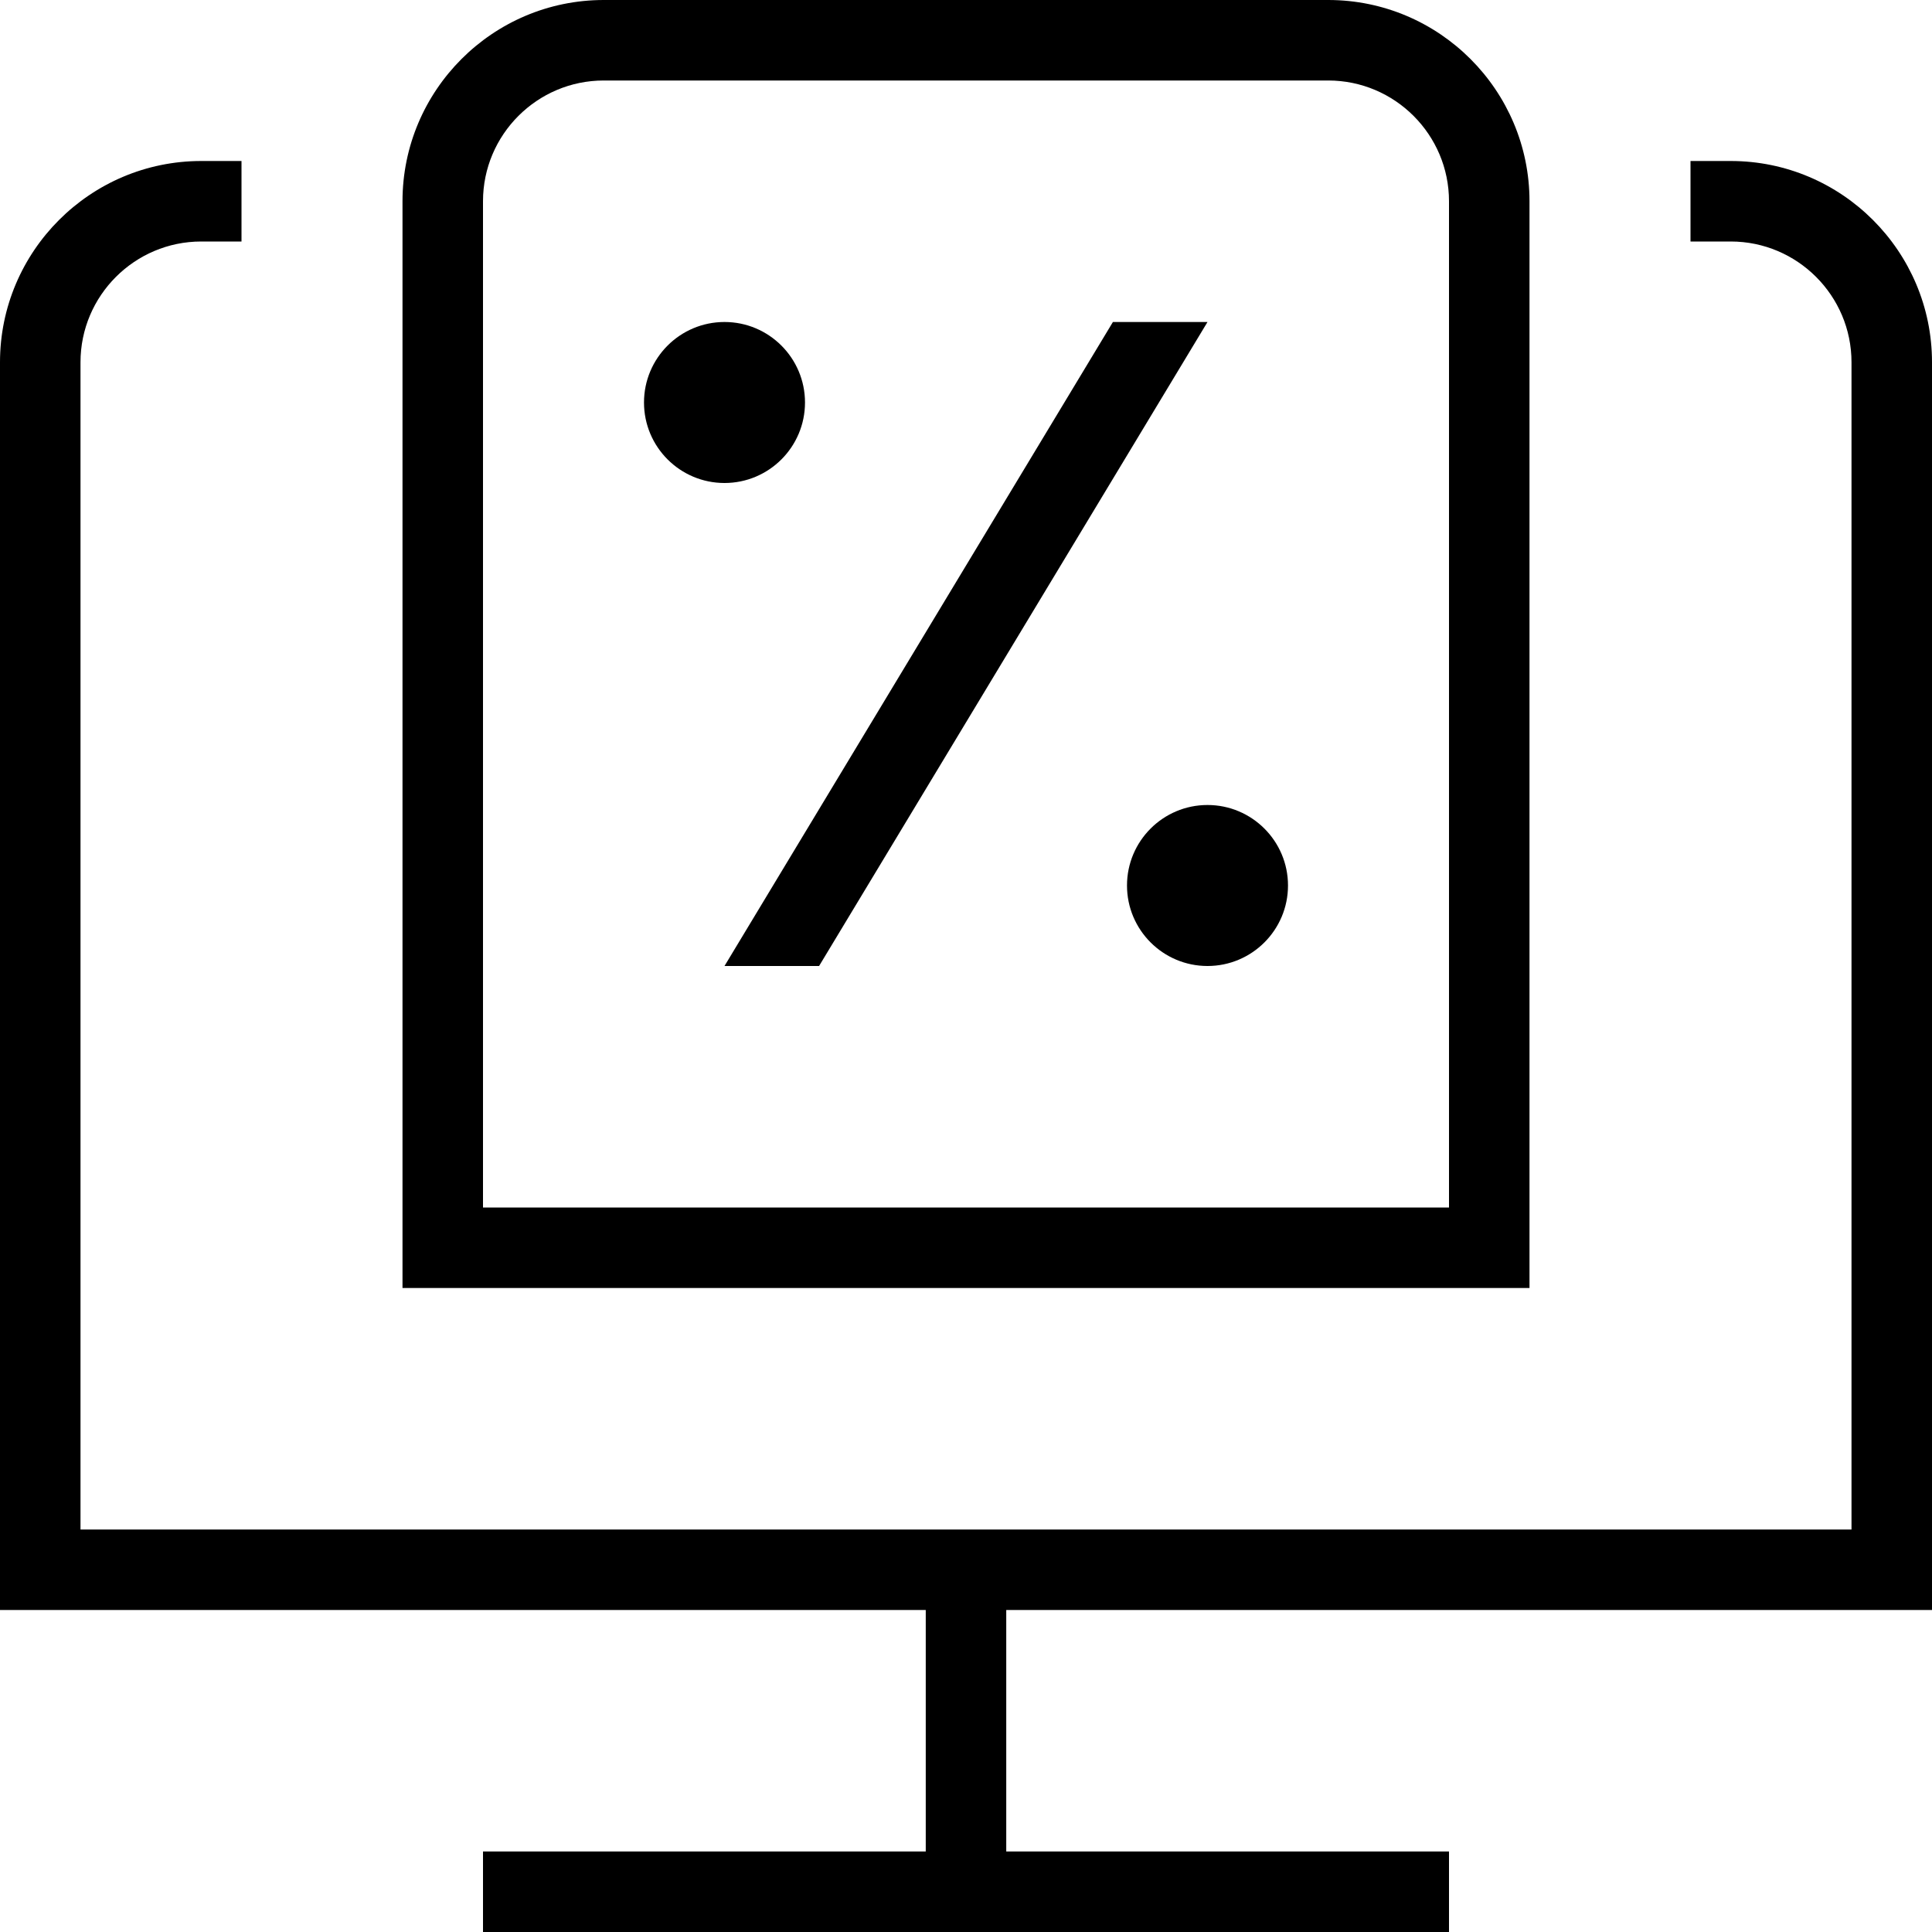 <svg id="Layer_1" viewBox="0 0 24 24" xmlns="http://www.w3.org/2000/svg" data-name="Layer 1"><path d="m19 2.5c0-1.378-1.121-2.5-2.5-2.5h-9c-1.379 0-2.5 1.122-2.5 2.5v13.5h14zm-1 12.5h-12v-12.5c0-.827.673-1.5 1.5-1.5h9c.827 0 1.5.673 1.5 1.5zm-5.5 5v3h5.5v1h-12v-1h5.5v-3h-11.5v-15.5c0-1.378 1.121-2.5 2.5-2.5h.5v1h-.5c-.827 0-1.5.673-1.5 1.5v14.5h22v-14.5c0-.827-.673-1.5-1.5-1.5h-.5v-1h.5c1.379 0 2.5 1.122 2.5 2.5v15.5zm-3.5-14c-.552 0-1-.448-1-1s.448-1 1-1 1 .448 1 1-.448 1-1 1zm7 5c0 .552-.448 1-1 1s-1-.448-1-1 .448-1 1-1 1 .448 1 1zm-1-7-4.825 8h-1.175l4.825-8z"/></svg>